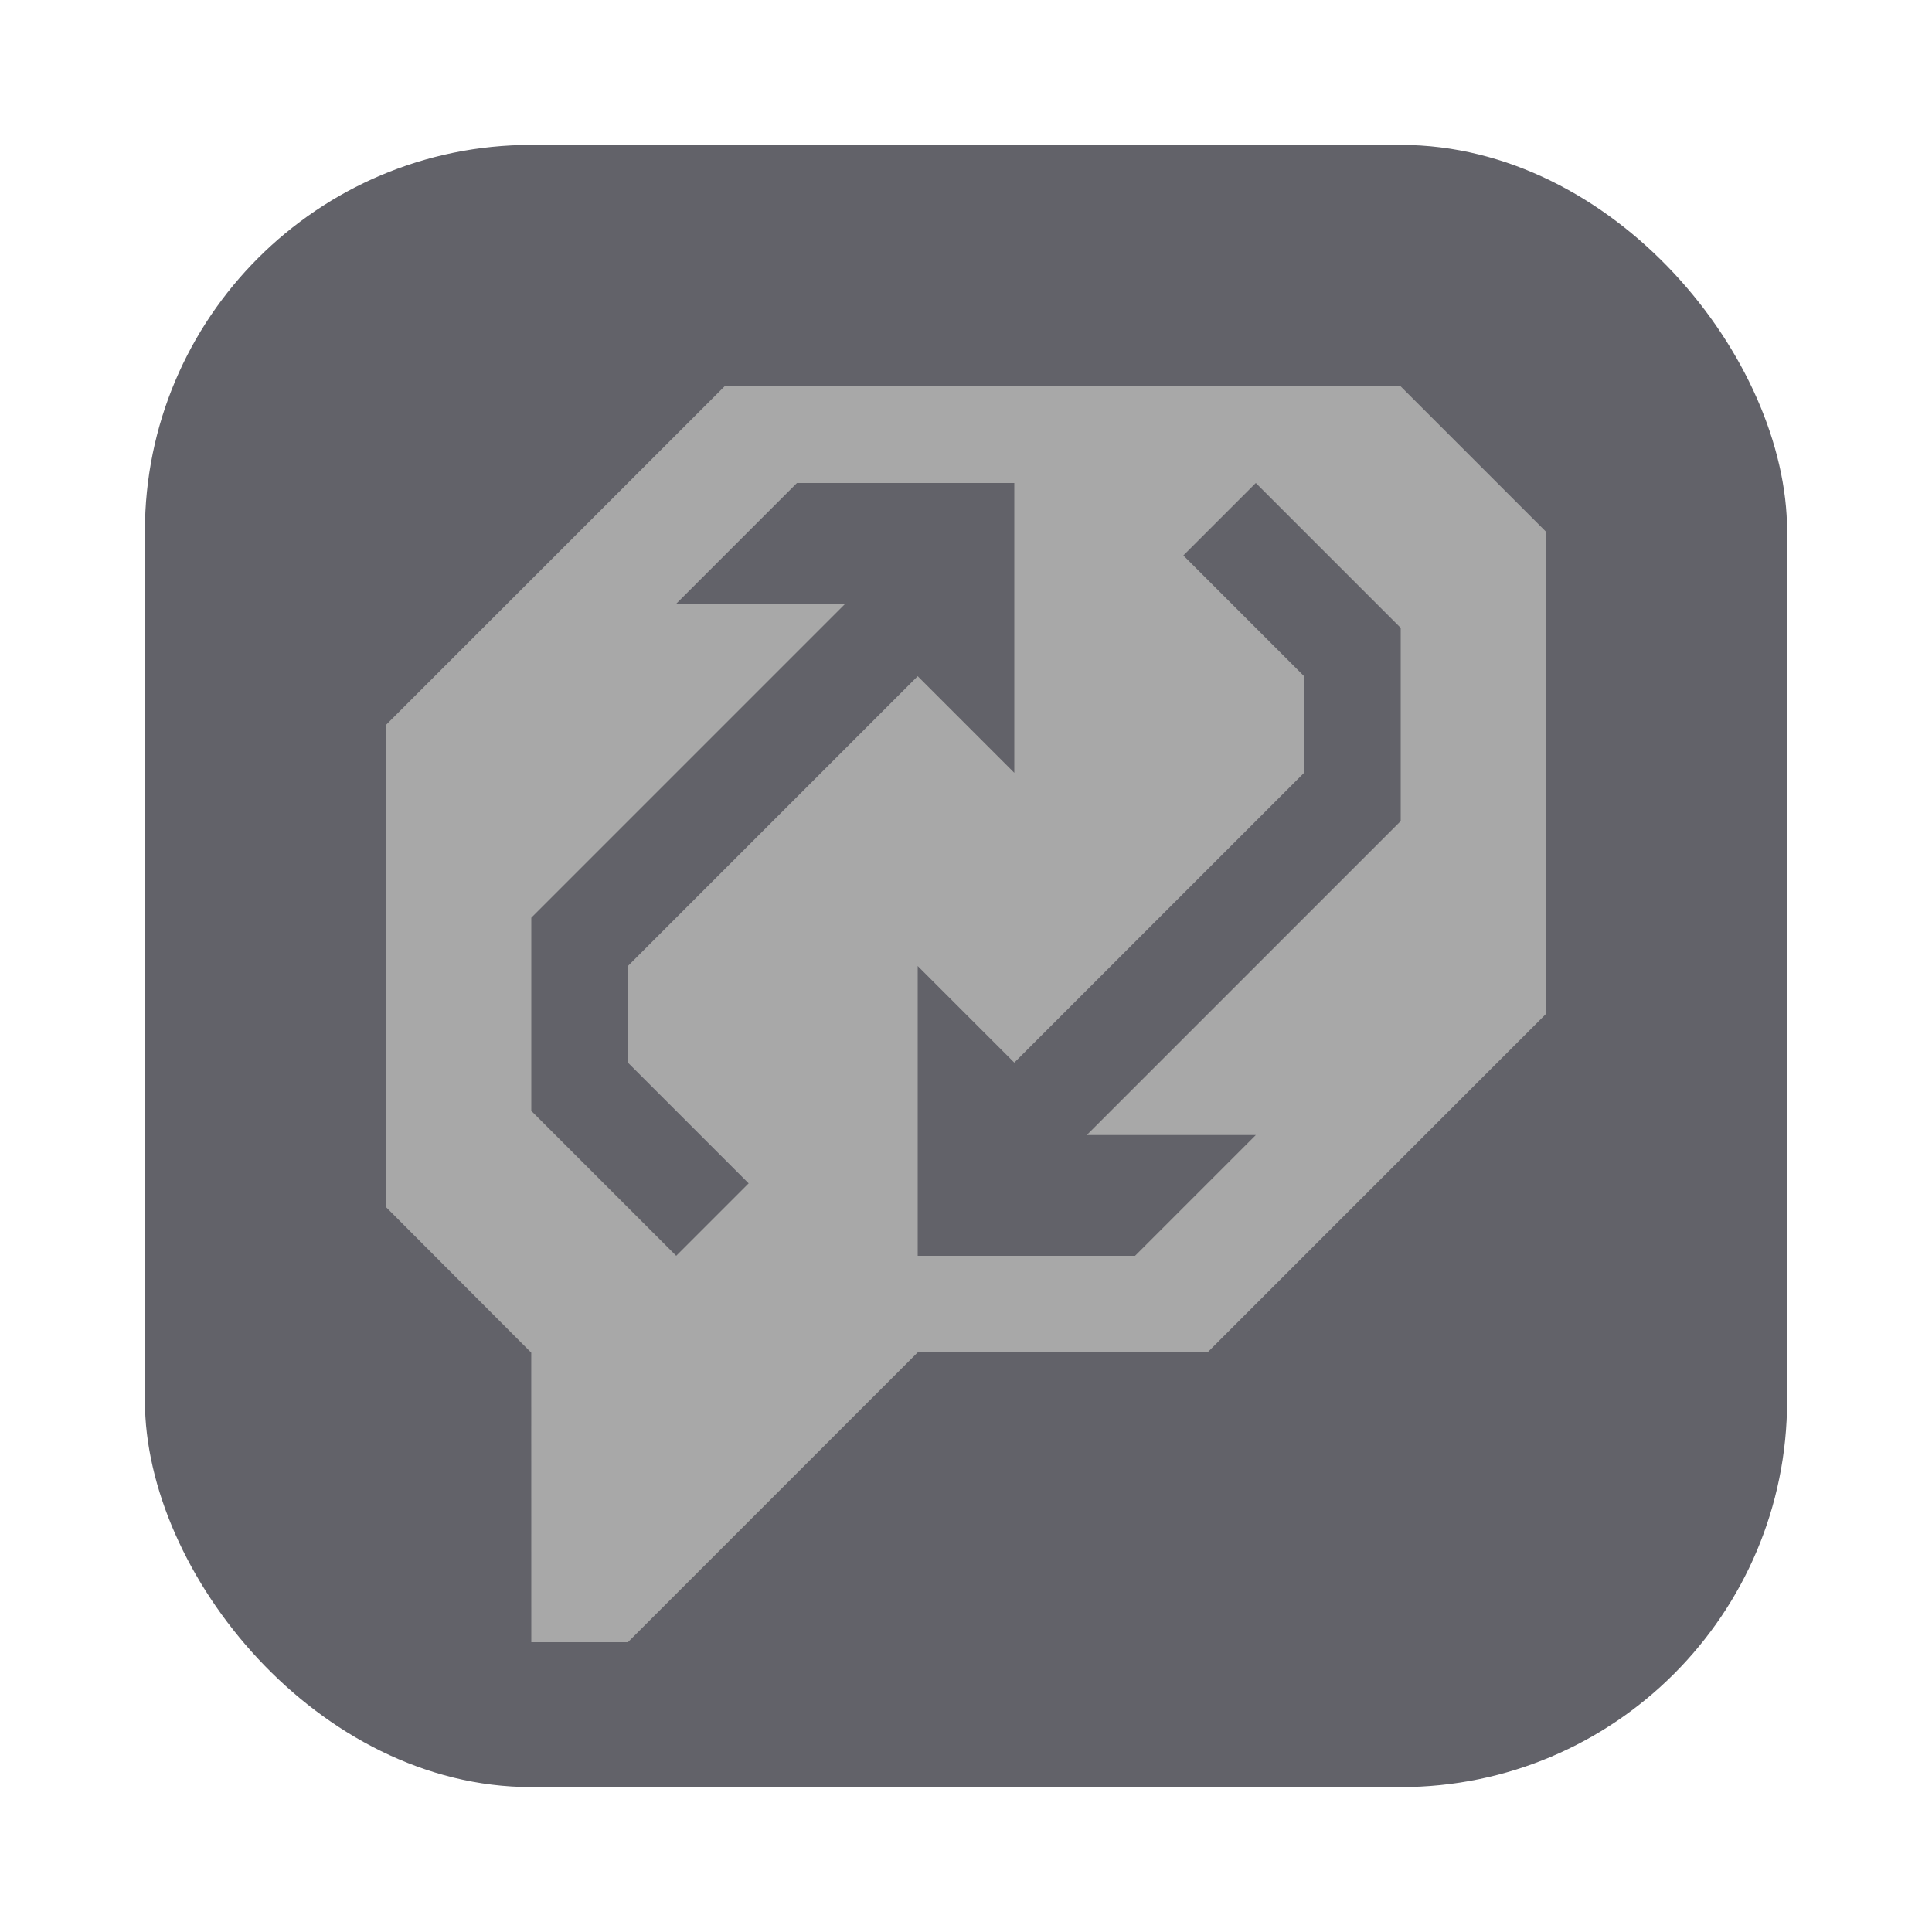 <?xml version="1.0" encoding="UTF-8" standalone="no"?>
<!-- Created with Inkscape (http://www.inkscape.org/) -->

<svg
   version="1.1"
   id="svg2"
   width="80"
   height="80"
   xml:space="preserve"
   inkscape:export-filename="base.svg"
   inkscape:export-xdpi="96"
   inkscape:export-ydpi="96"
   inkscape:version="1.3.2 (091e20ef0f, 2023-11-25)"
   sodipodi:docname="config_reload_button_disabled.svg"
   xmlns:inkscape="http://www.inkscape.org/namespaces/inkscape"
   xmlns:sodipodi="http://sodipodi.sourceforge.net/DTD/sodipodi-0.dtd"
   xmlns="http://www.w3.org/2000/svg"
   xmlns:svg="http://www.w3.org/2000/svg"><defs
   id="defs6" /><sodipodi:namedview
   id="namedview4"
   pagecolor="#505050"
   bordercolor="#eeeeee"
   borderopacity="1"
   inkscape:showpageshadow="0"
   inkscape:pageopacity="0"
   inkscape:pagecheckerboard="0"
   inkscape:deskcolor="#505050"
   showgrid="true"
   inkscape:current-layer="g3"
   inkscape:zoom="10.783378"
   inkscape:cx="57.635001"
   inkscape:cy="22.905624"
   inkscape:window-width="3463"
   inkscape:window-height="1380"
   inkscape:window-x="81"
   inkscape:window-y="30"
   inkscape:window-maximized="0"><inkscape:grid
     type="xygrid"
     id="Main Grid"
     originx="0"
     originy="0"
     spacingy="1"
     spacingx="1"
     units="px"
     visible="true"
     empspacing="4"
     snapvisiblegridlinesonly="true" /></sodipodi:namedview>
    
<g
   id="g2"
   inkscape:label="Button Disabled"
   style="display:inline"><rect
     style="display:inline;fill:#1e1f29;fill-opacity:0.699;fill-rule:evenodd;stroke-width:2;stroke-linecap:square;stroke-linejoin:round;stroke-miterlimit:0"
     id="rect4"
     width="68"
     height="68"
     x="6"
     y="6"
     rx="16"
     ry="16"
     inkscape:label="Fill" /></g><g
   id="g3"
   inkscape:label="Text Bubble Reload Icon"><path
     id="path28"
     style="display:inline;fill:#a8a8a8;fill-opacity:1;fill-rule:evenodd;stroke-width:0.305;stroke-linecap:square;stroke-linejoin:round;stroke-miterlimit:0"
     inkscape:label="Bubble Reload"
     d="M 30,16 16,30 V 50 L 21.998,56.012 22,68 h 4 L 38,56 H 50 L 64,42 V 22 l -6,-6 z m -2,9 5,-5 h 9 V 32 L 38,28 26,40 v 4 l 5,5 -3,3 -6,-6 V 38 L 35,25 Z m 24,-5 6,6 v 8 L 45,47 h 7 l -5,5 H 38 V 40 l 4,4 12,-12 v -4 l -5,-5 z"
     sodipodi:nodetypes="cccccccccccccccccccccccccccccccccccccc" /></g></svg>
